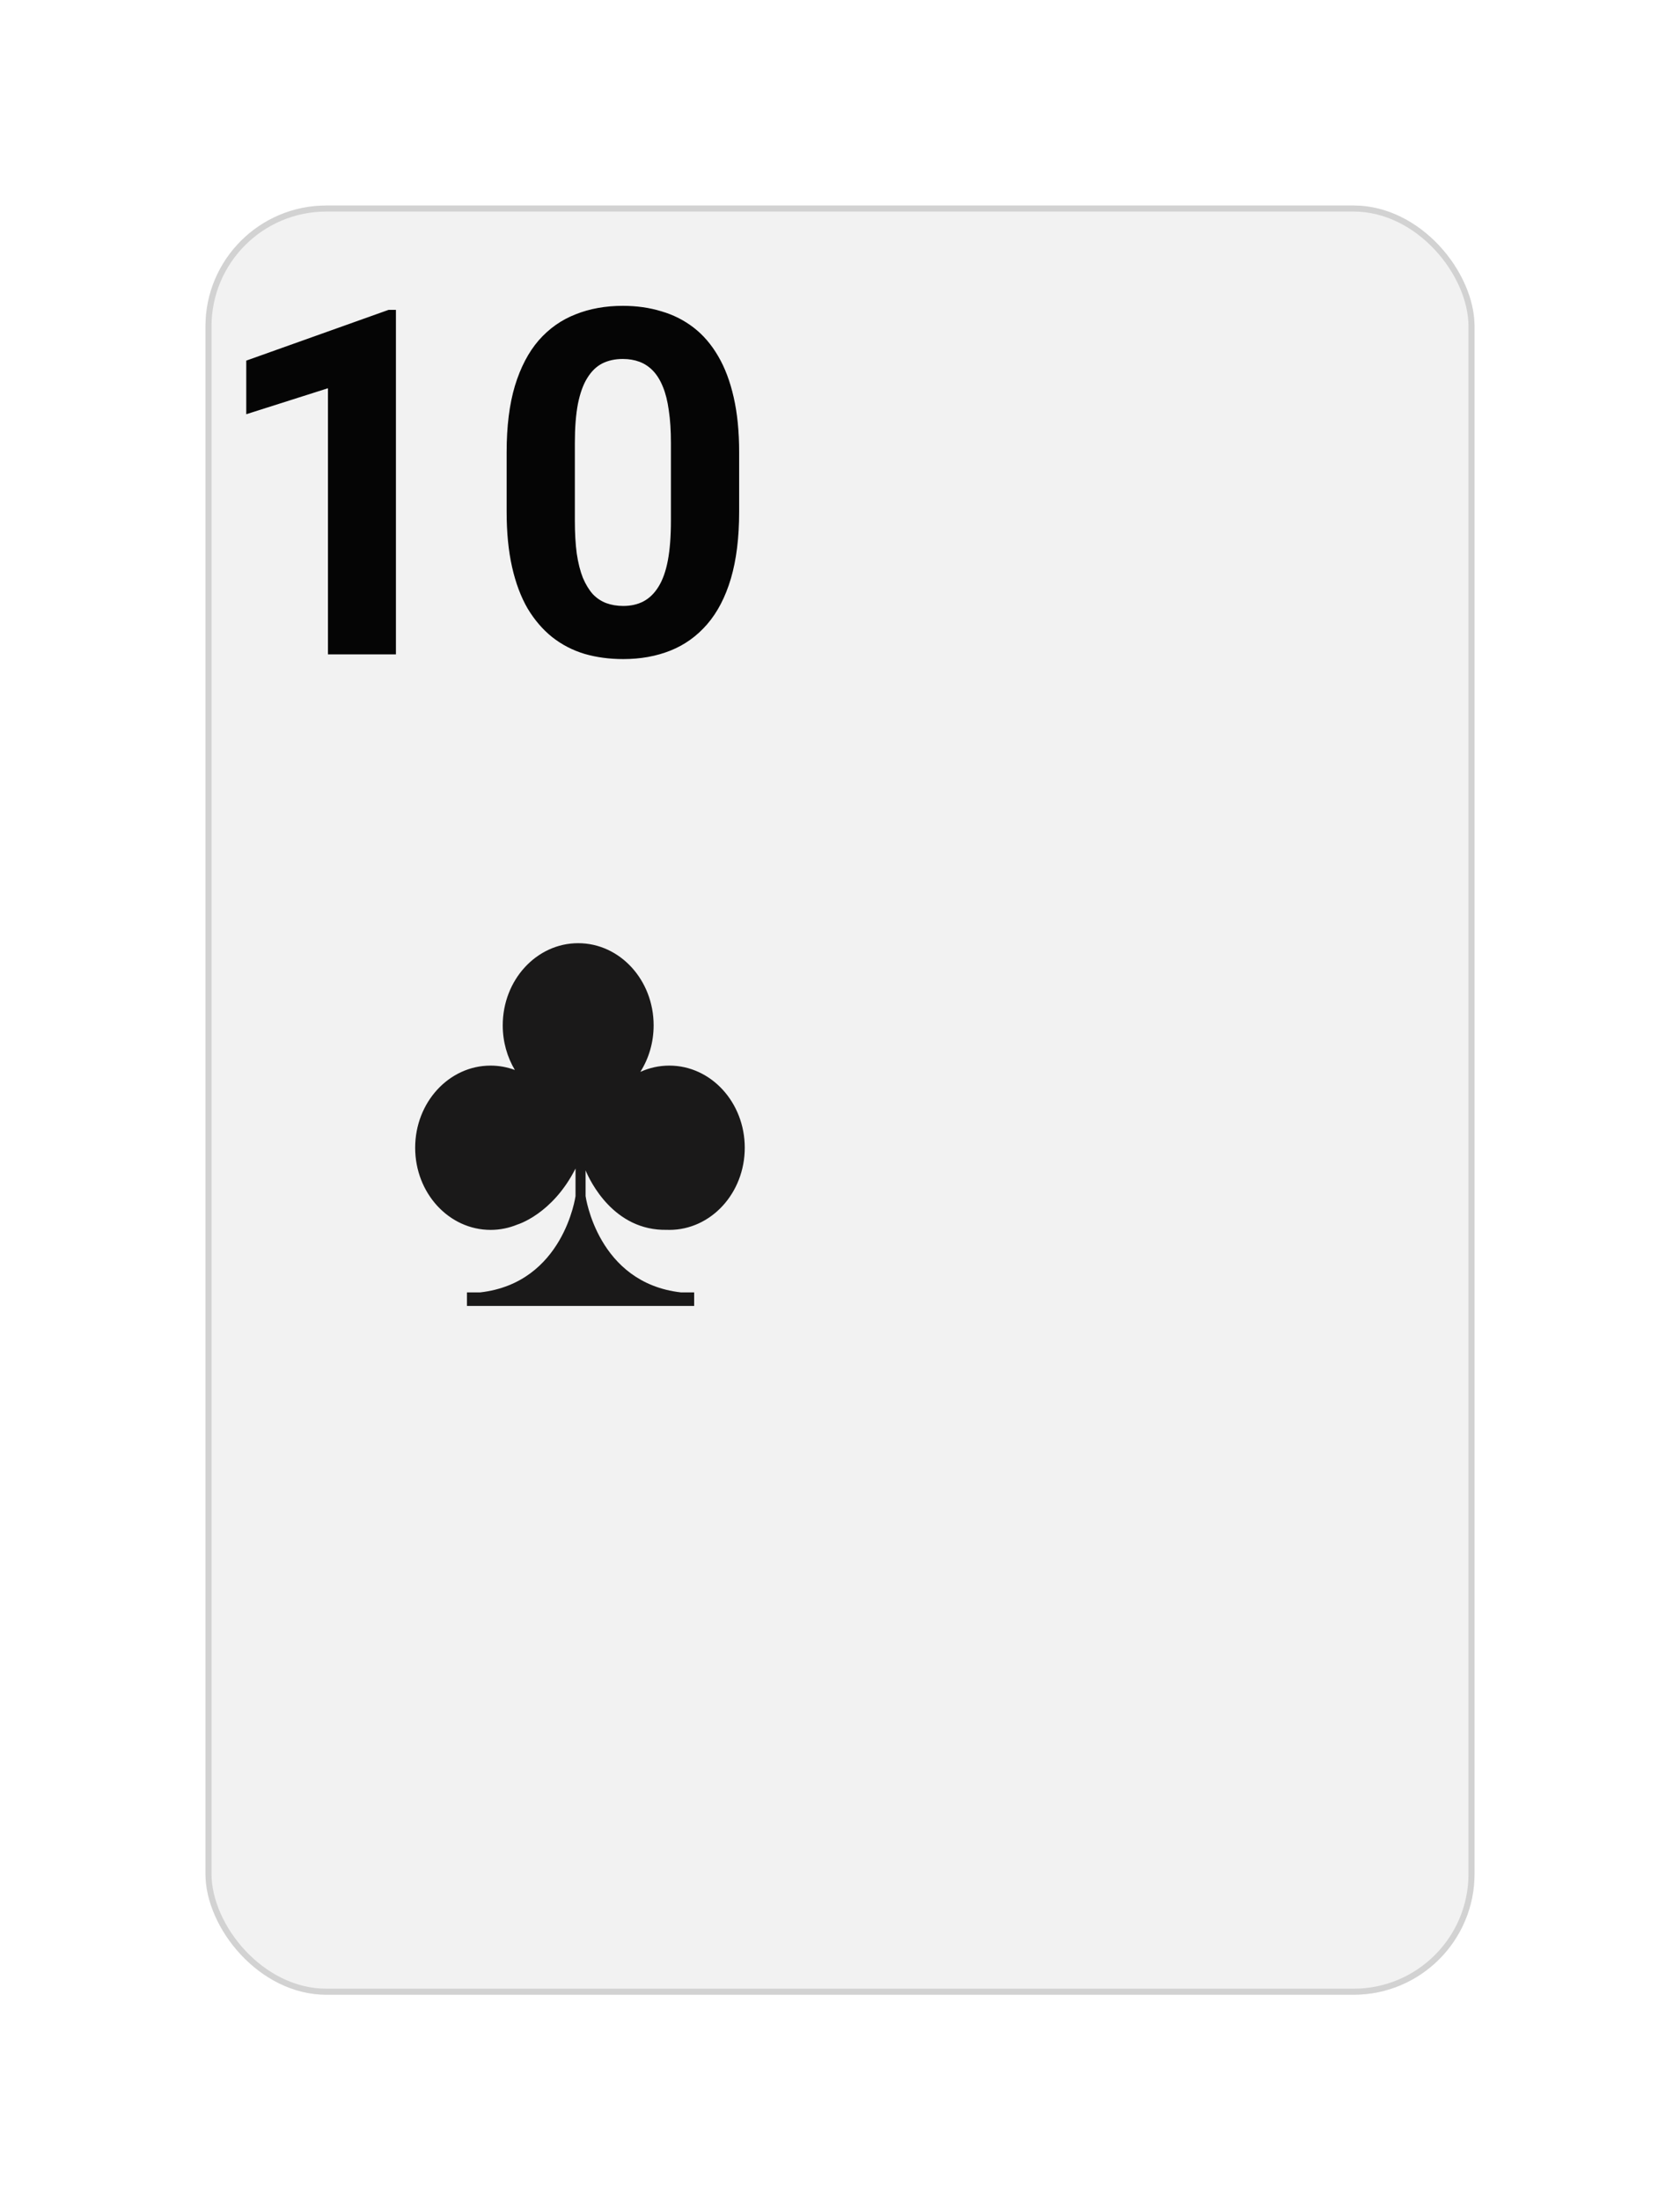 <svg width="278" height="364" viewBox="0 0 278 364" fill="none" xmlns="http://www.w3.org/2000/svg">
<g filter="url(#filter0_d_166_10861)">
<rect x="34" y="29" width="210" height="296" rx="20" fill="#F2F2F2"/>
<rect x="34.5" y="29.5" width="209" height="295" rx="19.5" stroke="#D2D2D2"/>
</g>
<path d="M65.516 51.262V108.254H54.266V64.23L40.75 68.527V59.66L64.305 51.262H65.516ZM122.312 74.816V84.66C122.312 88.931 121.857 92.616 120.945 95.715C120.034 98.788 118.719 101.314 117 103.293C115.307 105.246 113.289 106.691 110.945 107.629C108.602 108.566 105.997 109.035 103.133 109.035C100.841 109.035 98.706 108.749 96.727 108.176C94.747 107.577 92.963 106.652 91.375 105.402C89.812 104.152 88.458 102.577 87.312 100.676C86.193 98.749 85.333 96.457 84.734 93.801C84.135 91.144 83.836 88.097 83.836 84.66V74.816C83.836 70.545 84.292 66.887 85.203 63.84C86.141 60.767 87.456 58.254 89.148 56.301C90.867 54.347 92.898 52.915 95.242 52.004C97.586 51.066 100.19 50.597 103.055 50.597C105.346 50.597 107.469 50.897 109.422 51.496C111.401 52.069 113.185 52.967 114.773 54.191C116.362 55.415 117.716 56.991 118.836 58.918C119.956 60.819 120.815 63.097 121.414 65.754C122.013 68.384 122.312 71.405 122.312 74.816ZM111.023 86.144V73.293C111.023 71.236 110.906 69.439 110.672 67.902C110.464 66.366 110.138 65.064 109.695 63.996C109.253 62.902 108.706 62.017 108.055 61.34C107.404 60.663 106.661 60.168 105.828 59.855C104.995 59.543 104.07 59.387 103.055 59.387C101.779 59.387 100.646 59.634 99.656 60.129C98.693 60.624 97.872 61.418 97.195 62.512C96.518 63.579 95.997 65.012 95.633 66.808C95.294 68.579 95.125 70.741 95.125 73.293V86.144C95.125 88.202 95.229 90.012 95.438 91.574C95.672 93.137 96.01 94.478 96.453 95.597C96.922 96.691 97.469 97.59 98.094 98.293C98.745 98.97 99.487 99.465 100.32 99.777C101.18 100.09 102.117 100.246 103.133 100.246C104.383 100.246 105.49 99.999 106.453 99.504C107.443 98.983 108.276 98.176 108.953 97.082C109.656 95.962 110.177 94.504 110.516 92.707C110.854 90.91 111.023 88.722 111.023 86.144Z" fill="#050505"/>
<path fill-rule="evenodd" clip-rule="evenodd" d="M110.755 176.288C109.056 176.288 107.437 176.659 105.961 177.328C107.347 175.139 108.161 172.487 108.161 169.627C108.161 162.122 102.571 156.037 95.676 156.037C88.781 156.037 83.191 162.122 83.191 169.627C83.191 172.35 83.93 174.884 85.197 177.01C83.937 176.545 82.588 176.288 81.184 176.288C74.289 176.288 68.7 182.373 68.7 189.878C68.7 197.383 74.289 203.467 81.184 203.467C82.741 203.467 84.231 203.154 85.606 202.587C85.605 202.59 91.416 200.882 95.235 193.315V197.871C95.235 197.871 93.277 212.234 79.471 213.806H77.267V216.044H114.868V213.806H112.665C98.858 212.234 96.9 197.871 96.9 197.871V193.622C97.611 195.327 101.545 203.665 110.384 203.458C110.508 203.461 110.631 203.467 110.755 203.467C117.651 203.467 123.24 197.383 123.24 189.878C123.24 182.373 117.651 176.288 110.755 176.288Z" fill="#1A1919"/>
<defs>
<filter id="filter0_d_166_10861" x="0" y="0" width="278" height="364" filterUnits="userSpaceOnUse" color-interpolation-filters="sRGB">
<feFlood flood-opacity="0" result="BackgroundImageFix"/>
<feColorMatrix in="SourceAlpha" type="matrix" values="0 0 0 0 0 0 0 0 0 0 0 0 0 0 0 0 0 0 127 0" result="hardAlpha"/>
<feOffset dy="5"/>
<feGaussianBlur stdDeviation="17"/>
<feColorMatrix type="matrix" values="0 0 0 0 0 0 0 0 0 0 0 0 0 0 0 0 0 0 0.1 0"/>
<feBlend mode="normal" in2="BackgroundImageFix" result="effect1_dropShadow_166_10861"/>
<feBlend mode="normal" in="SourceGraphic" in2="effect1_dropShadow_166_10861" result="shape"/>
</filter>
</defs>
</svg>
